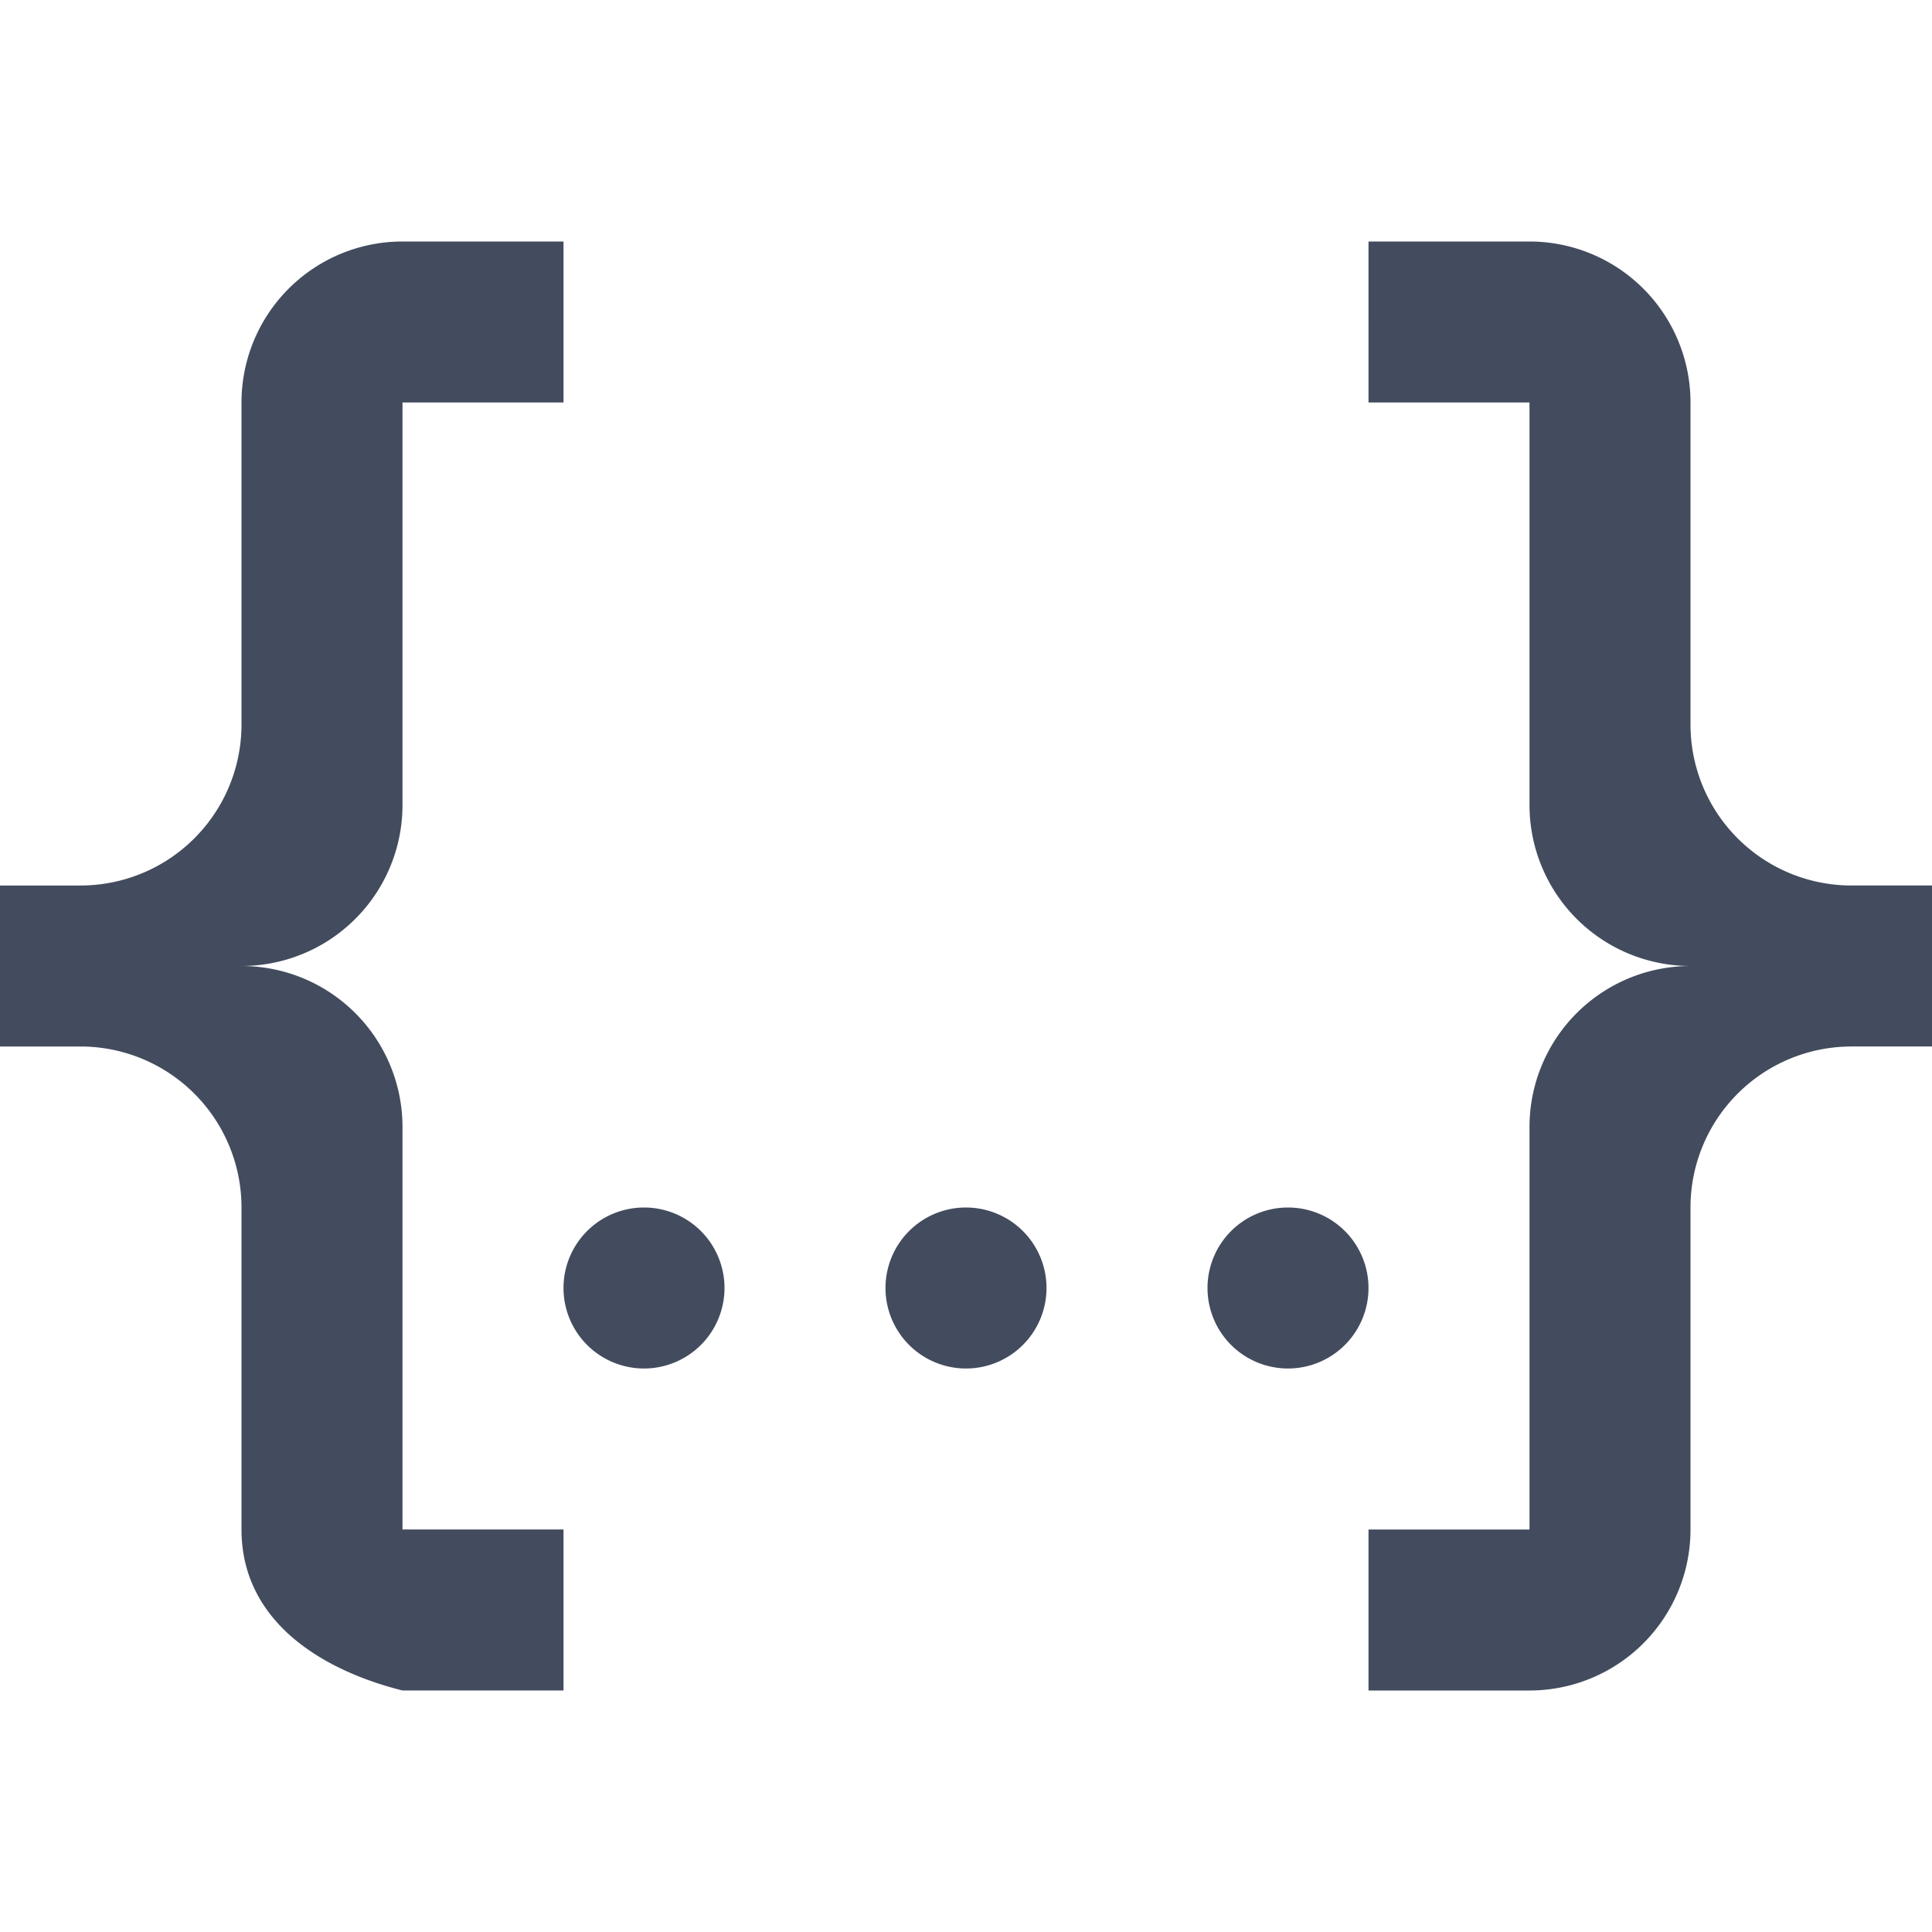 <svg xmlns="http://www.w3.org/2000/svg" xmlns:xlink="http://www.w3.org/1999/xlink" width="24" height="24" preserveAspectRatio="xMidYMid meet" viewBox="0 0 24 24" style="-ms-transform: rotate(360deg); -webkit-transform: rotate(360deg); transform: rotate(360deg);"><path d="M5 3h2v2H5v5a2 2 0 0 1-2 2a2 2 0 0 1 2 2v5h2v2H5c-1.07-.27-2-.9-2-2v-4a2 2 0 0 0-2-2H0v-2h1a2 2 0 0 0 2-2V5a2 2 0 0 1 2-2m14 0a2 2 0 0 1 2 2v4a2 2 0 0 0 2 2h1v2h-1a2 2 0 0 0-2 2v4a2 2 0 0 1-2 2h-2v-2h2v-5a2 2 0 0 1 2-2a2 2 0 0 1-2-2V5h-2V3h2m-7 12a1 1 0 0 1 1 1a1 1 0 0 1-1 1a1 1 0 0 1-1-1a1 1 0 0 1 1-1m-4 0a1 1 0 0 1 1 1a1 1 0 0 1-1 1a1 1 0 0 1-1-1a1 1 0 0 1 1-1m8 0a1 1 0 0 1 1 1a1 1 0 0 1-1 1a1 1 0 0 1-1-1a1 1 0 0 1 1-1z" fill="#434c5e"/><rect x="0" y="0" width="24" height="24" fill="rgba(0, 0, 0, 0)" /></svg>